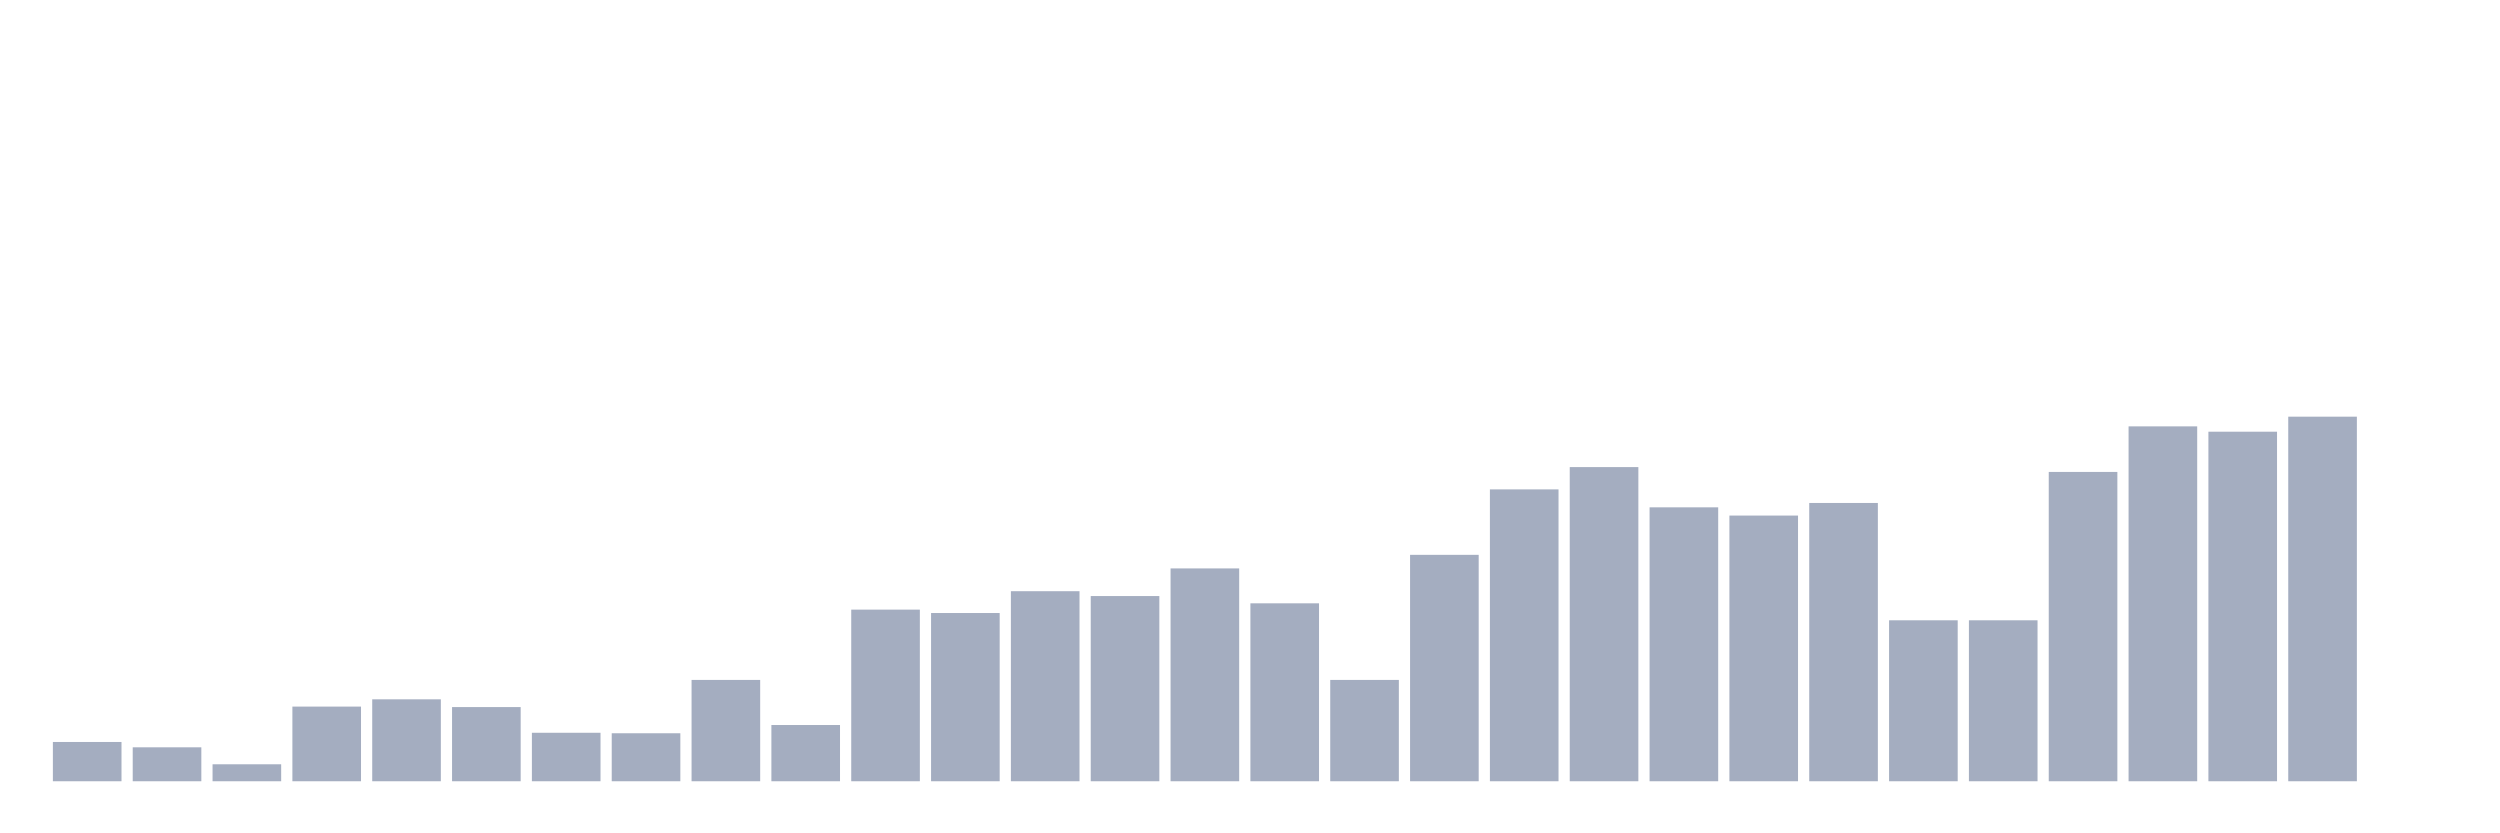 <svg xmlns="http://www.w3.org/2000/svg" viewBox="0 0 480 160"><g transform="translate(10,10)"><rect class="bar" x="0.153" width="13.175" y="132.46" height="7.54" fill="rgb(164,173,192)"></rect><rect class="bar" x="15.482" width="13.175" y="133.484" height="6.516" fill="rgb(164,173,192)"></rect><rect class="bar" x="30.81" width="13.175" y="136.742" height="3.258" fill="rgb(164,173,192)"></rect><rect class="bar" x="46.138" width="13.175" y="125.665" height="14.335" fill="rgb(164,173,192)"></rect><rect class="bar" x="61.466" width="13.175" y="124.269" height="15.731" fill="rgb(164,173,192)"></rect><rect class="bar" x="76.794" width="13.175" y="125.758" height="14.242" fill="rgb(164,173,192)"></rect><rect class="bar" x="92.123" width="13.175" y="130.691" height="9.309" fill="rgb(164,173,192)"></rect><rect class="bar" x="107.451" width="13.175" y="130.785" height="9.215" fill="rgb(164,173,192)"></rect><rect class="bar" x="122.779" width="13.175" y="120.545" height="19.455" fill="rgb(164,173,192)"></rect><rect class="bar" x="138.107" width="13.175" y="129.202" height="10.798" fill="rgb(164,173,192)"></rect><rect class="bar" x="153.436" width="13.175" y="107.048" height="32.952" fill="rgb(164,173,192)"></rect><rect class="bar" x="168.764" width="13.175" y="107.699" height="32.301" fill="rgb(164,173,192)"></rect><rect class="bar" x="184.092" width="13.175" y="103.511" height="36.489" fill="rgb(164,173,192)"></rect><rect class="bar" x="199.42" width="13.175" y="104.441" height="35.559" fill="rgb(164,173,192)"></rect><rect class="bar" x="214.748" width="13.175" y="99.136" height="40.864" fill="rgb(164,173,192)"></rect><rect class="bar" x="230.077" width="13.175" y="105.838" height="34.162" fill="rgb(164,173,192)"></rect><rect class="bar" x="245.405" width="13.175" y="120.545" height="19.455" fill="rgb(164,173,192)"></rect><rect class="bar" x="260.733" width="13.175" y="96.529" height="43.471" fill="rgb(164,173,192)"></rect><rect class="bar" x="276.061" width="13.175" y="83.963" height="56.037" fill="rgb(164,173,192)"></rect><rect class="bar" x="291.39" width="13.175" y="79.681" height="60.319" fill="rgb(164,173,192)"></rect><rect class="bar" x="306.718" width="13.175" y="87.407" height="52.593" fill="rgb(164,173,192)"></rect><rect class="bar" x="322.046" width="13.175" y="88.989" height="51.011" fill="rgb(164,173,192)"></rect><rect class="bar" x="337.374" width="13.175" y="86.569" height="53.431" fill="rgb(164,173,192)"></rect><rect class="bar" x="352.702" width="13.175" y="109.096" height="30.904" fill="rgb(164,173,192)"></rect><rect class="bar" x="368.031" width="13.175" y="109.096" height="30.904" fill="rgb(164,173,192)"></rect><rect class="bar" x="383.359" width="13.175" y="80.612" height="59.388" fill="rgb(164,173,192)"></rect><rect class="bar" x="398.687" width="13.175" y="71.862" height="68.138" fill="rgb(164,173,192)"></rect><rect class="bar" x="414.015" width="13.175" y="72.886" height="67.114" fill="rgb(164,173,192)"></rect><rect class="bar" x="429.344" width="13.175" y="70" height="70" fill="rgb(164,173,192)"></rect><rect class="bar" x="444.672" width="13.175" y="140" height="0" fill="rgb(164,173,192)"></rect></g></svg>